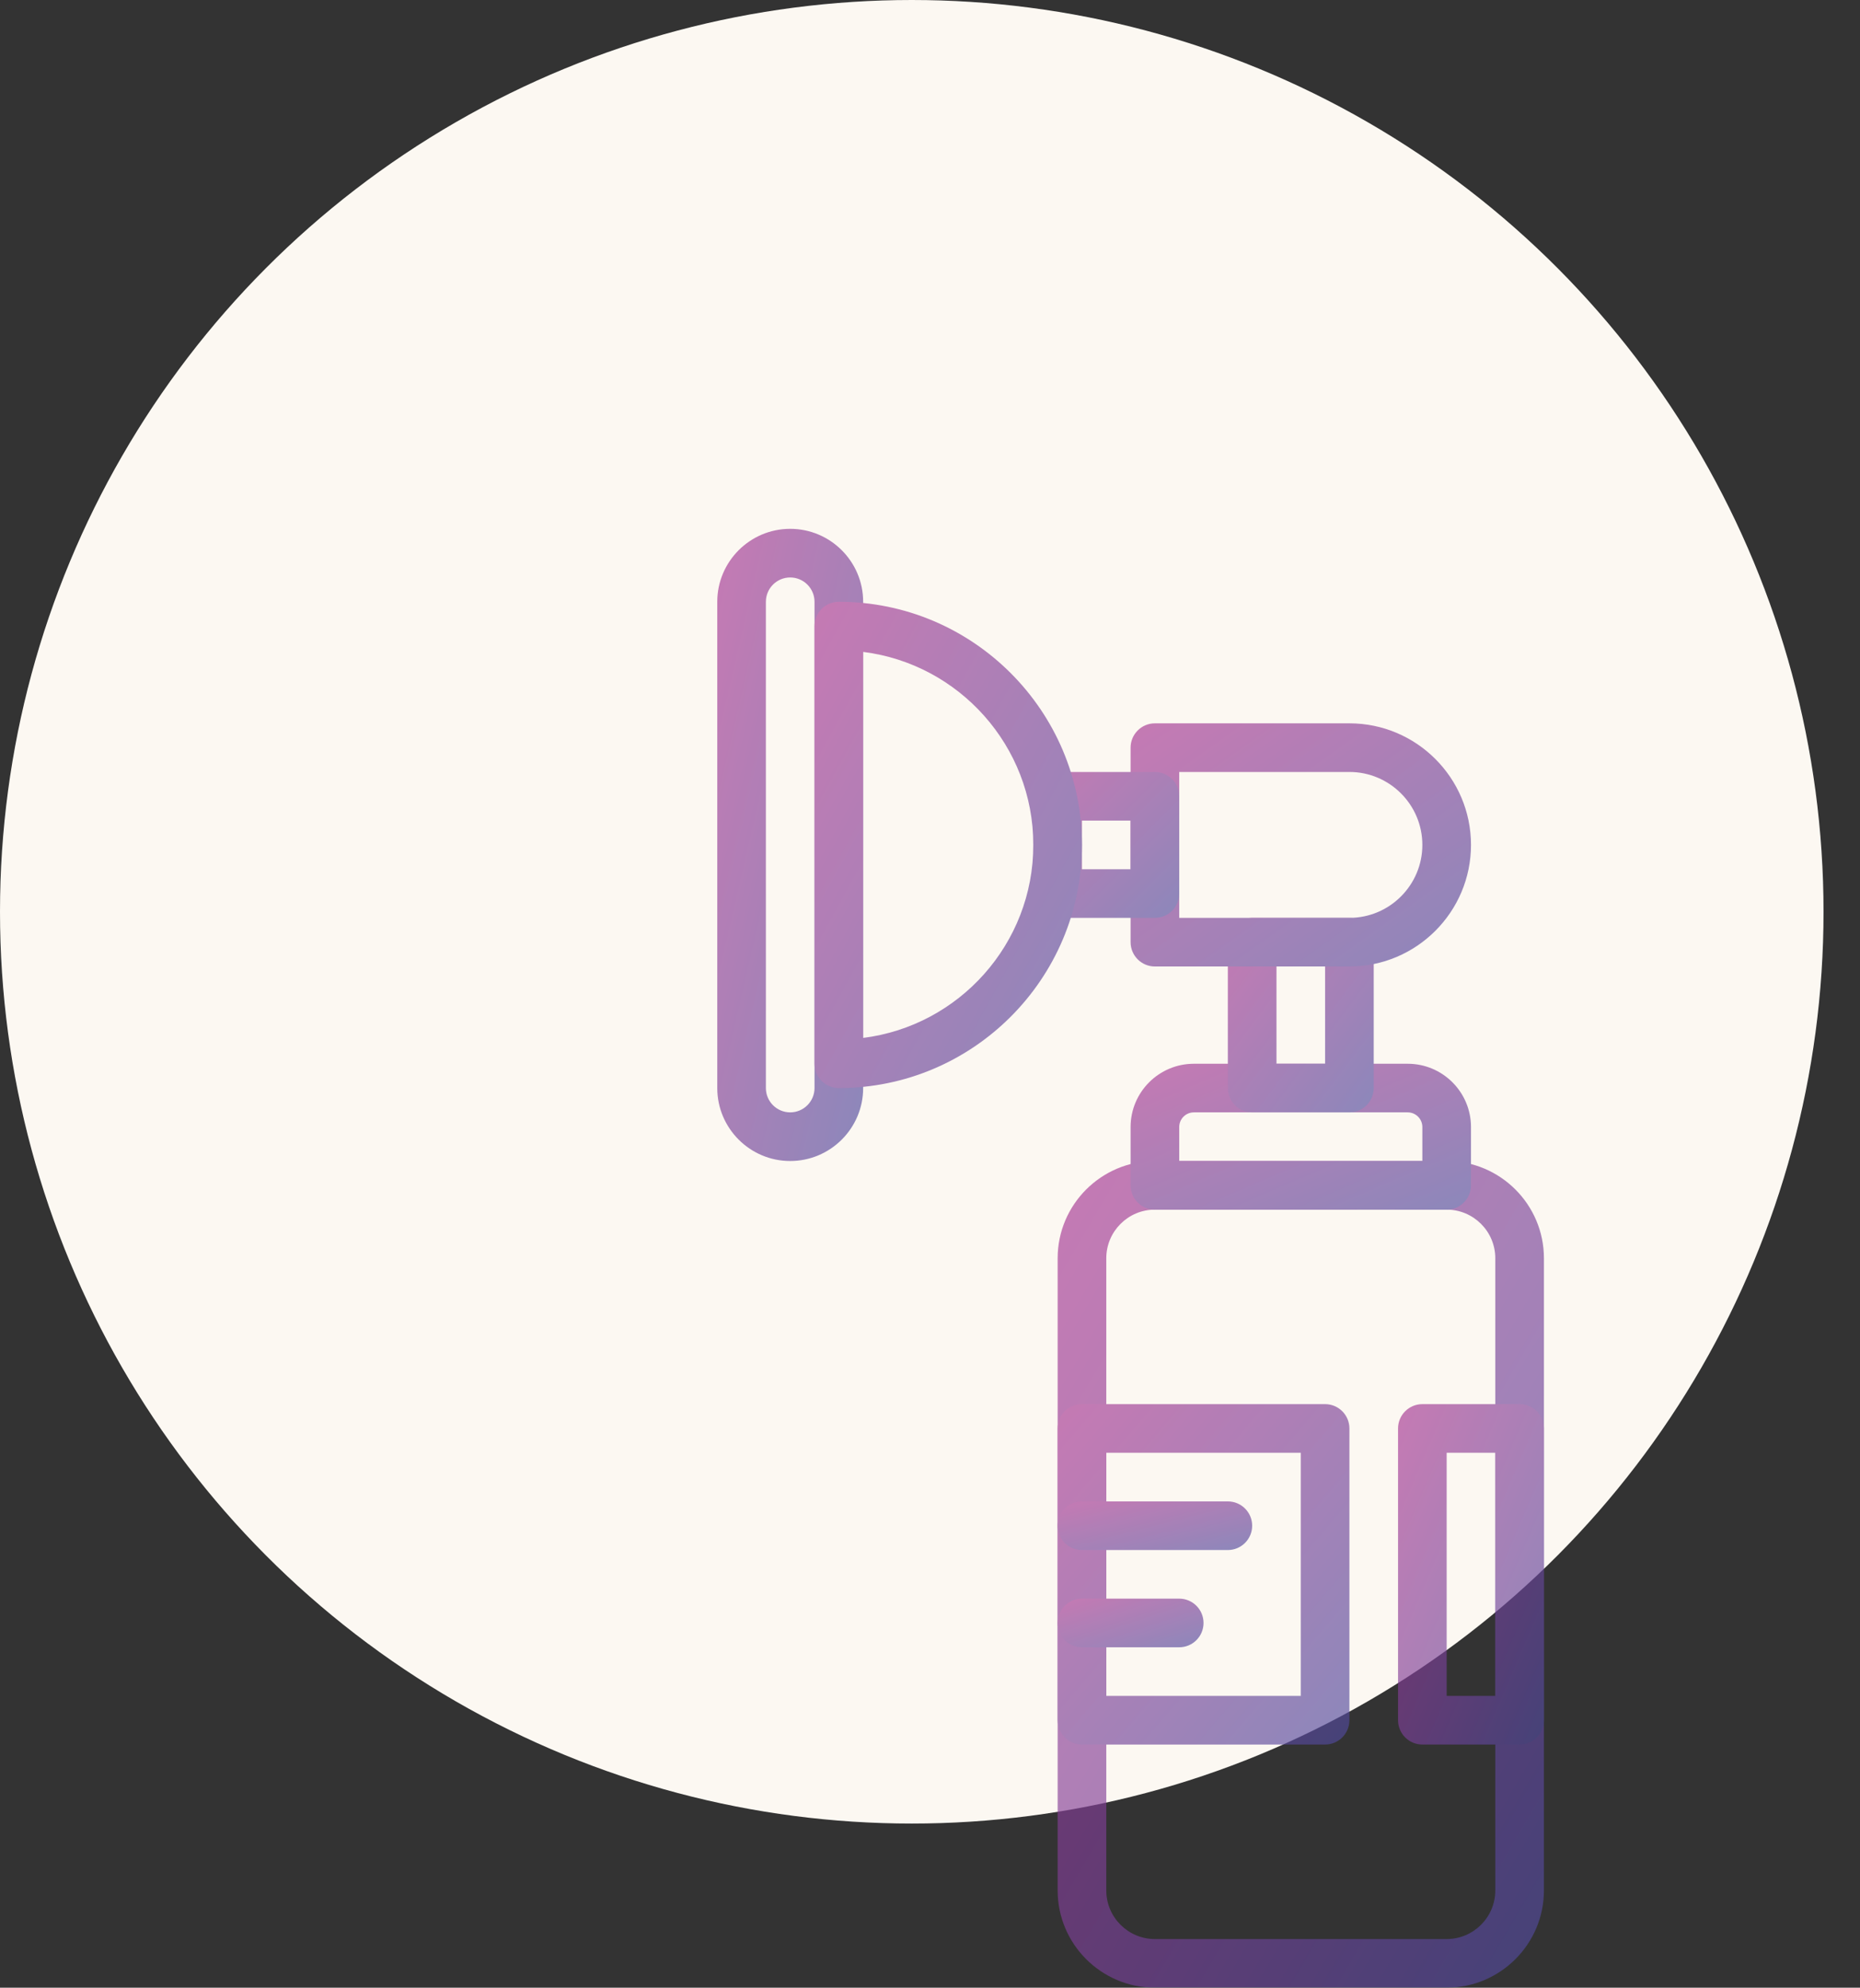 <svg width="102" height="109" viewBox="0 0 102 109" fill="none" xmlns="http://www.w3.org/2000/svg">
<rect x="0" y="0" width="102" height="109" fill="#333333" stroke="none"/>
<circle cx="50" cy="50" r="50" fill="#FCF8F2"/>
<g opacity="0.65" clip-path="url(#clip0)">
<path d="M79.333 109H63.334C60.392 109 58 106.608 58 103.667V69C58 66.058 60.392 63.666 63.334 63.666H79.333C82.275 63.666 84.667 66.058 84.667 69V103.667C84.667 106.608 82.275 109 79.333 109ZM63.334 66.333C61.863 66.333 60.667 67.529 60.667 69V103.667C60.667 105.137 61.863 106.333 63.334 106.333H79.333C80.804 106.333 82 105.137 82 103.667V69C82 67.529 80.804 66.333 79.333 66.333H63.334Z" fill="url(#paint0_linear)"/>
<path d="M79.333 66.334H63.333C62.597 66.334 62 65.736 62 65V61.804C62 59.889 63.556 58.334 65.471 58.334H77.197C79.111 58.334 80.667 59.889 80.667 61.804V65C80.667 65.736 80.069 66.334 79.333 66.334ZM64.667 63.667H78V61.804C78 61.361 77.64 61 77.196 61H65.469C65.027 61 64.667 61.361 64.667 61.804V63.667Z" fill="url(#paint1_linear)"/>
<path d="M74 61H68.667C67.931 61 67.333 60.403 67.333 59.667V51.667C67.333 50.931 67.931 50.334 68.667 50.334H74C74.736 50.334 75.333 50.931 75.333 51.667V59.667C75.333 60.403 74.736 61 74 61ZM70 58.334H72.667V53H70V58.334Z" fill="url(#paint2_linear)"/>
<path d="M74 53H63.333C62.597 53 62 52.403 62 51.666V41C62 40.264 62.597 39.666 63.333 39.666H74C77.676 39.666 80.667 42.657 80.667 46.333C80.667 50.009 77.676 53 74 53ZM64.667 50.333H74C76.205 50.333 78 48.538 78 46.333C78 44.128 76.205 42.333 74 42.333H64.667V50.333Z" fill="url(#paint3_linear)"/>
<path d="M63.333 50.334H58C57.264 50.334 56.667 49.736 56.667 49V43.667C56.667 42.931 57.264 42.334 58 42.334H63.333C64.069 42.334 64.667 42.931 64.667 43.667V49C64.667 49.736 64.069 50.334 63.333 50.334ZM59.333 47.667H62V45H59.333V47.667Z" fill="url(#paint4_linear)"/>
<path d="M72.667 95.667H59.334C58.597 95.667 58 95.069 58 94.333V78.333C58 77.597 58.597 77 59.334 77H72.667C73.403 77 74 77.597 74 78.333V94.333C74 95.069 73.403 95.667 72.667 95.667ZM60.667 93H71.333V79.667H60.667V93Z" fill="url(#paint5_linear)"/>
<path d="M83.333 95.667H78C77.264 95.667 76.667 95.069 76.667 94.333V78.333C76.667 77.597 77.264 77 78 77H83.333C84.069 77 84.667 77.597 84.667 78.333V94.333C84.667 95.069 84.069 95.667 83.333 95.667ZM79.333 93H82V79.667H79.333V93Z" fill="url(#paint6_linear)"/>
<path d="M67.334 85H59.334C58.597 85 58 84.403 58 83.667C58 82.931 58.597 82.334 59.334 82.334H67.334C68.07 82.334 68.667 82.931 68.667 83.667C68.667 84.403 68.07 85 67.334 85Z" fill="url(#paint7_linear)"/>
<path d="M64.667 90.333H59.334C58.597 90.333 58 89.736 58 89C58 88.264 58.597 87.666 59.334 87.666H64.667C65.403 87.666 66 88.264 66 89C66 89.736 65.403 90.333 64.667 90.333Z" fill="url(#paint8_linear)"/>
<path d="M43.334 63.667C41.128 63.667 39.334 61.872 39.334 59.667V33C39.334 30.795 41.128 29 43.334 29C45.539 29 47.334 30.795 47.334 33V59.667C47.334 61.872 45.539 63.667 43.334 63.667ZM43.334 31.667C42.597 31.667 42 32.265 42 33V59.667C42 60.401 42.597 61 43.334 61C44.069 61 44.667 60.401 44.667 59.667V33C44.667 32.265 44.069 31.667 43.334 31.667Z" fill="url(#paint9_linear)"/>
<path d="M46 59.667C45.264 59.667 44.666 59.069 44.666 58.333V34.333C44.666 33.597 45.264 33 46 33C53.352 33 59.333 38.981 59.333 46.333C59.333 53.685 53.352 59.667 46 59.667ZM47.333 35.749V56.917C52.588 56.259 56.666 51.763 56.666 46.333C56.666 40.904 52.588 36.408 47.333 35.749Z" fill="url(#paint10_linear)"/>
</g>
<defs>
<linearGradient id="paint0_linear" x1="58" y1="63.666" x2="97.623" y2="86.974" gradientUnits="userSpaceOnUse">
<stop stop-color="#A83592"/>
<stop offset="1" stop-color="#4F4A9D"/>
</linearGradient>
<linearGradient id="paint1_linear" x1="62" y1="58.334" x2="67.793" y2="71.851" gradientUnits="userSpaceOnUse">
<stop stop-color="#A83592"/>
<stop offset="1" stop-color="#4F4A9D"/>
</linearGradient>
<linearGradient id="paint2_linear" x1="67.333" y1="50.334" x2="77.573" y2="58.014" gradientUnits="userSpaceOnUse">
<stop stop-color="#A83592"/>
<stop offset="1" stop-color="#4F4A9D"/>
</linearGradient>
<linearGradient id="paint3_linear" x1="62" y1="39.666" x2="74.613" y2="57.324" gradientUnits="userSpaceOnUse">
<stop stop-color="#A83592"/>
<stop offset="1" stop-color="#4F4A9D"/>
</linearGradient>
<linearGradient id="paint4_linear" x1="56.667" y1="42.334" x2="64.667" y2="50.334" gradientUnits="userSpaceOnUse">
<stop stop-color="#A83592"/>
<stop offset="1" stop-color="#4F4A9D"/>
</linearGradient>
<linearGradient id="paint5_linear" x1="58" y1="77" x2="76.447" y2="92.812" gradientUnits="userSpaceOnUse">
<stop stop-color="#A83592"/>
<stop offset="1" stop-color="#4F4A9D"/>
</linearGradient>
<linearGradient id="paint6_linear" x1="76.667" y1="77" x2="90.184" y2="82.793" gradientUnits="userSpaceOnUse">
<stop stop-color="#A83592"/>
<stop offset="1" stop-color="#4F4A9D"/>
</linearGradient>
<linearGradient id="paint7_linear" x1="58" y1="82.334" x2="59.255" y2="87.353" gradientUnits="userSpaceOnUse">
<stop stop-color="#A83592"/>
<stop offset="1" stop-color="#4F4A9D"/>
</linearGradient>
<linearGradient id="paint8_linear" x1="58" y1="87.666" x2="59.6" y2="92.466" gradientUnits="userSpaceOnUse">
<stop stop-color="#A83592"/>
<stop offset="1" stop-color="#4F4A9D"/>
</linearGradient>
<linearGradient id="paint9_linear" x1="39.334" y1="29" x2="54.525" y2="32.506" gradientUnits="userSpaceOnUse">
<stop stop-color="#A83592"/>
<stop offset="1" stop-color="#4F4A9D"/>
</linearGradient>
<linearGradient id="paint10_linear" x1="44.666" y1="33" x2="67.187" y2="45.386" gradientUnits="userSpaceOnUse">
<stop stop-color="#A83592"/>
<stop offset="1" stop-color="#4F4A9D"/>
</linearGradient>
<clipPath id="clip0">
<rect width="80" height="80" fill="white" transform="translate(22 29)"/>
</clipPath>
</defs>
</svg>
